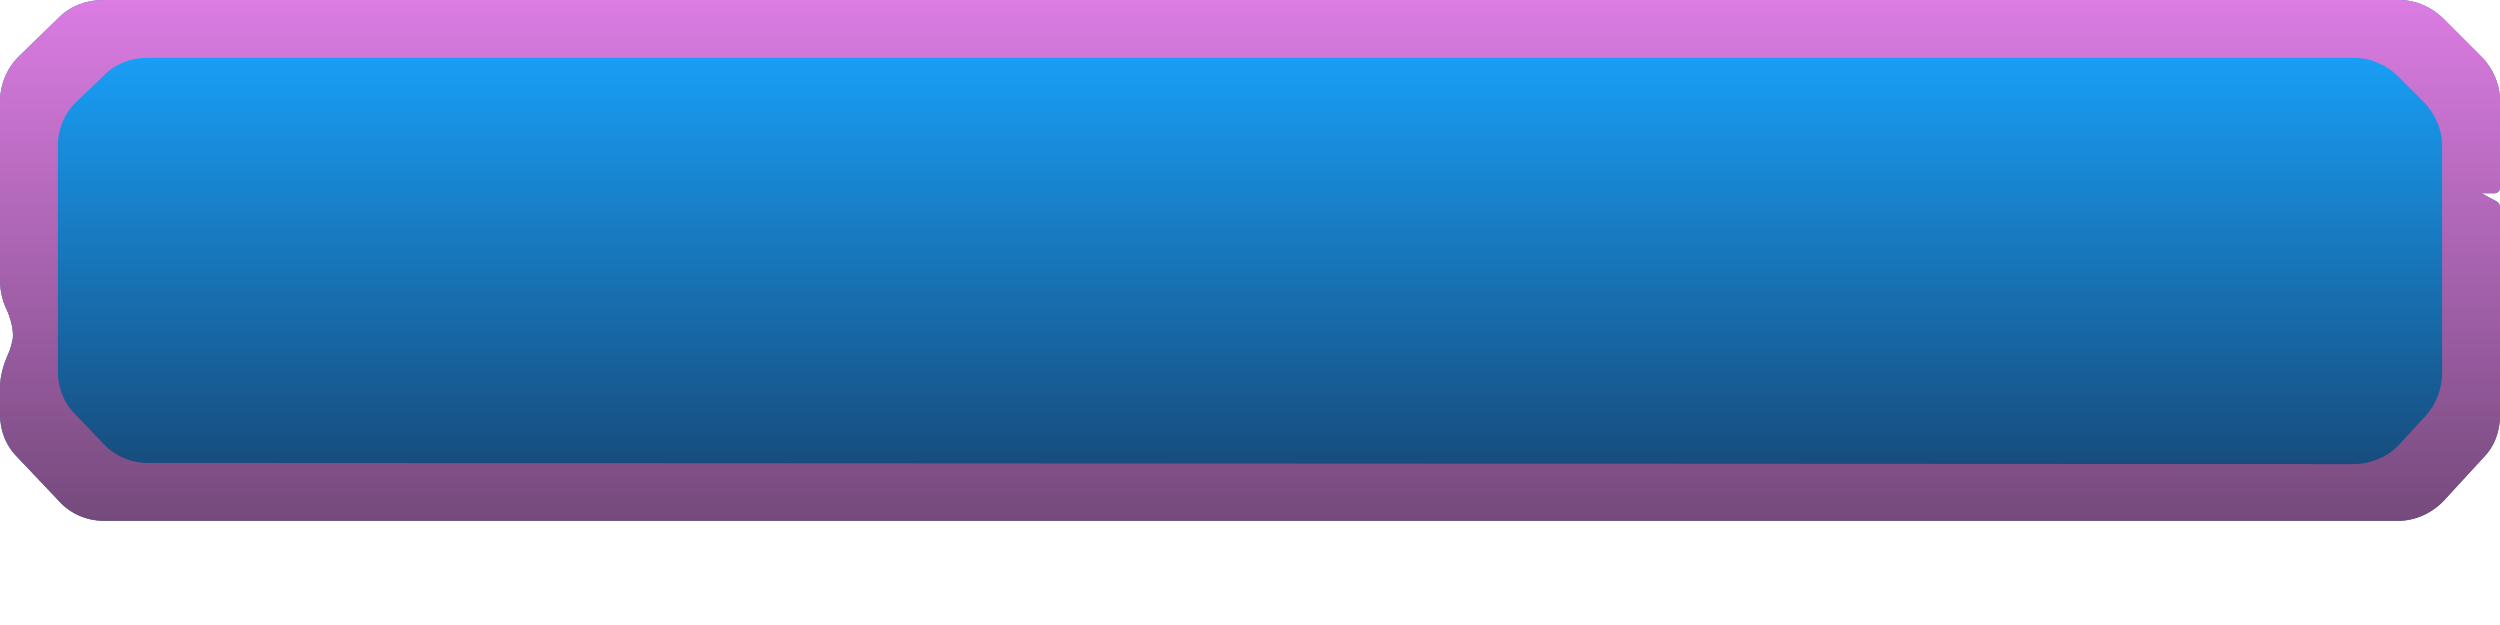 <?xml version="1.0" encoding="utf-8"?>
<!-- Generator: Adobe Illustrator 27.1.1, SVG Export Plug-In . SVG Version: 6.00 Build 0)  -->
<svg version="1.1" id="Слой_1" xmlns="http://www.w3.org/2000/svg" xmlns:xlink="http://www.w3.org/1999/xlink" x="0px" y="0px"
	 viewBox="0 0 216 54" style="enable-background:new 0 0 216 54;" xml:space="preserve">
<style type="text/css">
	.st0{fill:url(#SVGID_1_);}
	.st1{fill:url(#SVGID_00000025416544833490509050000001426867590160634030_);}
	.st2{fill:url(#SVGID_00000104689987998621769130000013428311624495392397_);}
</style>
<g>
	
		<linearGradient id="SVGID_1_" gradientUnits="userSpaceOnUse" x1="108" y1="55.999" x2="108" y2="10.999" gradientTransform="matrix(1 0 0 -1 0 56)">
		<stop  offset="0" style="stop-color:#347DAC"/>
		<stop  offset="1" style="stop-color:#2D7493"/>
	</linearGradient>
	<path class="st0" d="M0,8.8c0-1.5,0.6-2.9,1.6-3.9l3.5-3.4c1-1,2.4-1.5,3.8-1.5l198.4,0c1.4,0,2.8,0.6,3.8,1.6l3.3,3.3
		c1,1,1.6,2.4,1.6,3.8v7.5c0,0.3-0.2,0.5-0.5,0.5h-1.1l1.3,0.7c0.2,0.1,0.3,0.3,0.3,0.5v18c0,1.4-0.5,2.7-1.4,3.6l-3.4,3.7
		c-1,1.1-2.5,1.8-4,1.8L9,45c-1.5,0-2.9-0.6-3.9-1.7l-3.6-3.8c-1-1-1.5-2.3-1.5-3.7v-2.3c0-1,0.3-2,0.7-2.9c0.2-0.4,0.3-0.9,0.4-1.3
		c0.1-0.8-0.2-1.8-0.5-2.5C0.2,26,0,25.1,0,24.2V8.8z"/>
	
		<linearGradient id="SVGID_00000183967685476314056320000016456514673339882154_" gradientUnits="userSpaceOnUse" x1="108" y1="55.999" x2="108" y2="10.999" gradientTransform="matrix(1 0 0 -1 0 56)">
		<stop  offset="0" style="stop-color:#DB7CE3"/>
		<stop  offset="1" style="stop-color:#754A7C"/>
	</linearGradient>
	<path style="fill:url(#SVGID_00000183967685476314056320000016456514673339882154_);" d="M0,8.8c0-1.5,0.6-2.9,1.6-3.9l3.5-3.4
		c1-1,2.4-1.5,3.8-1.5l198.4,0c1.4,0,2.8,0.6,3.8,1.6l3.3,3.3c1,1,1.6,2.4,1.6,3.8v7.5c0,0.3-0.2,0.5-0.5,0.5h-1.1l1.3,0.7
		c0.2,0.1,0.3,0.3,0.3,0.5v18c0,1.4-0.5,2.7-1.4,3.6l-3.4,3.7c-1,1.1-2.5,1.8-4,1.8L9,45c-1.5,0-2.9-0.6-3.9-1.7l-3.6-3.8
		c-1-1-1.5-2.3-1.5-3.7v-2.3c0-1,0.3-2,0.7-2.9c0.2-0.4,0.3-0.9,0.4-1.3c0.1-0.8-0.2-1.8-0.5-2.5C0.2,26,0,25.1,0,24.2V8.8z"/>
</g>
<g>
	
		<linearGradient id="SVGID_00000063630177130059162810000000778132236520198027_" gradientUnits="userSpaceOnUse" x1="108" y1="51" x2="108" y2="16" gradientTransform="matrix(1 0 0 -1 0 56)">
		<stop  offset="0" style="stop-color:#189EF5"/>
		<stop  offset="1" style="stop-color:#174D7E"/>
	</linearGradient>
	<path style="fill:url(#SVGID_00000063630177130059162810000000778132236520198027_);" d="M5,12.6c0-1.5,0.6-2.9,1.7-3.9L9,6.5
		c1-1,2.3-1.5,3.7-1.5l190.7,0c1.4,0,2.8,0.6,3.8,1.6l2.2,2.2c1,1,1.6,2.4,1.6,3.8v6.8v12.8c0,1.4-0.5,2.7-1.4,3.7l-2.3,2.5
		c-1,1.1-2.5,1.7-4,1.7L12.8,40c-1.5,0-2.9-0.6-3.9-1.7l-2.4-2.5c-1-1-1.5-2.3-1.5-3.7v-2.7L5,24V12.6z"/>
</g>
</svg>
